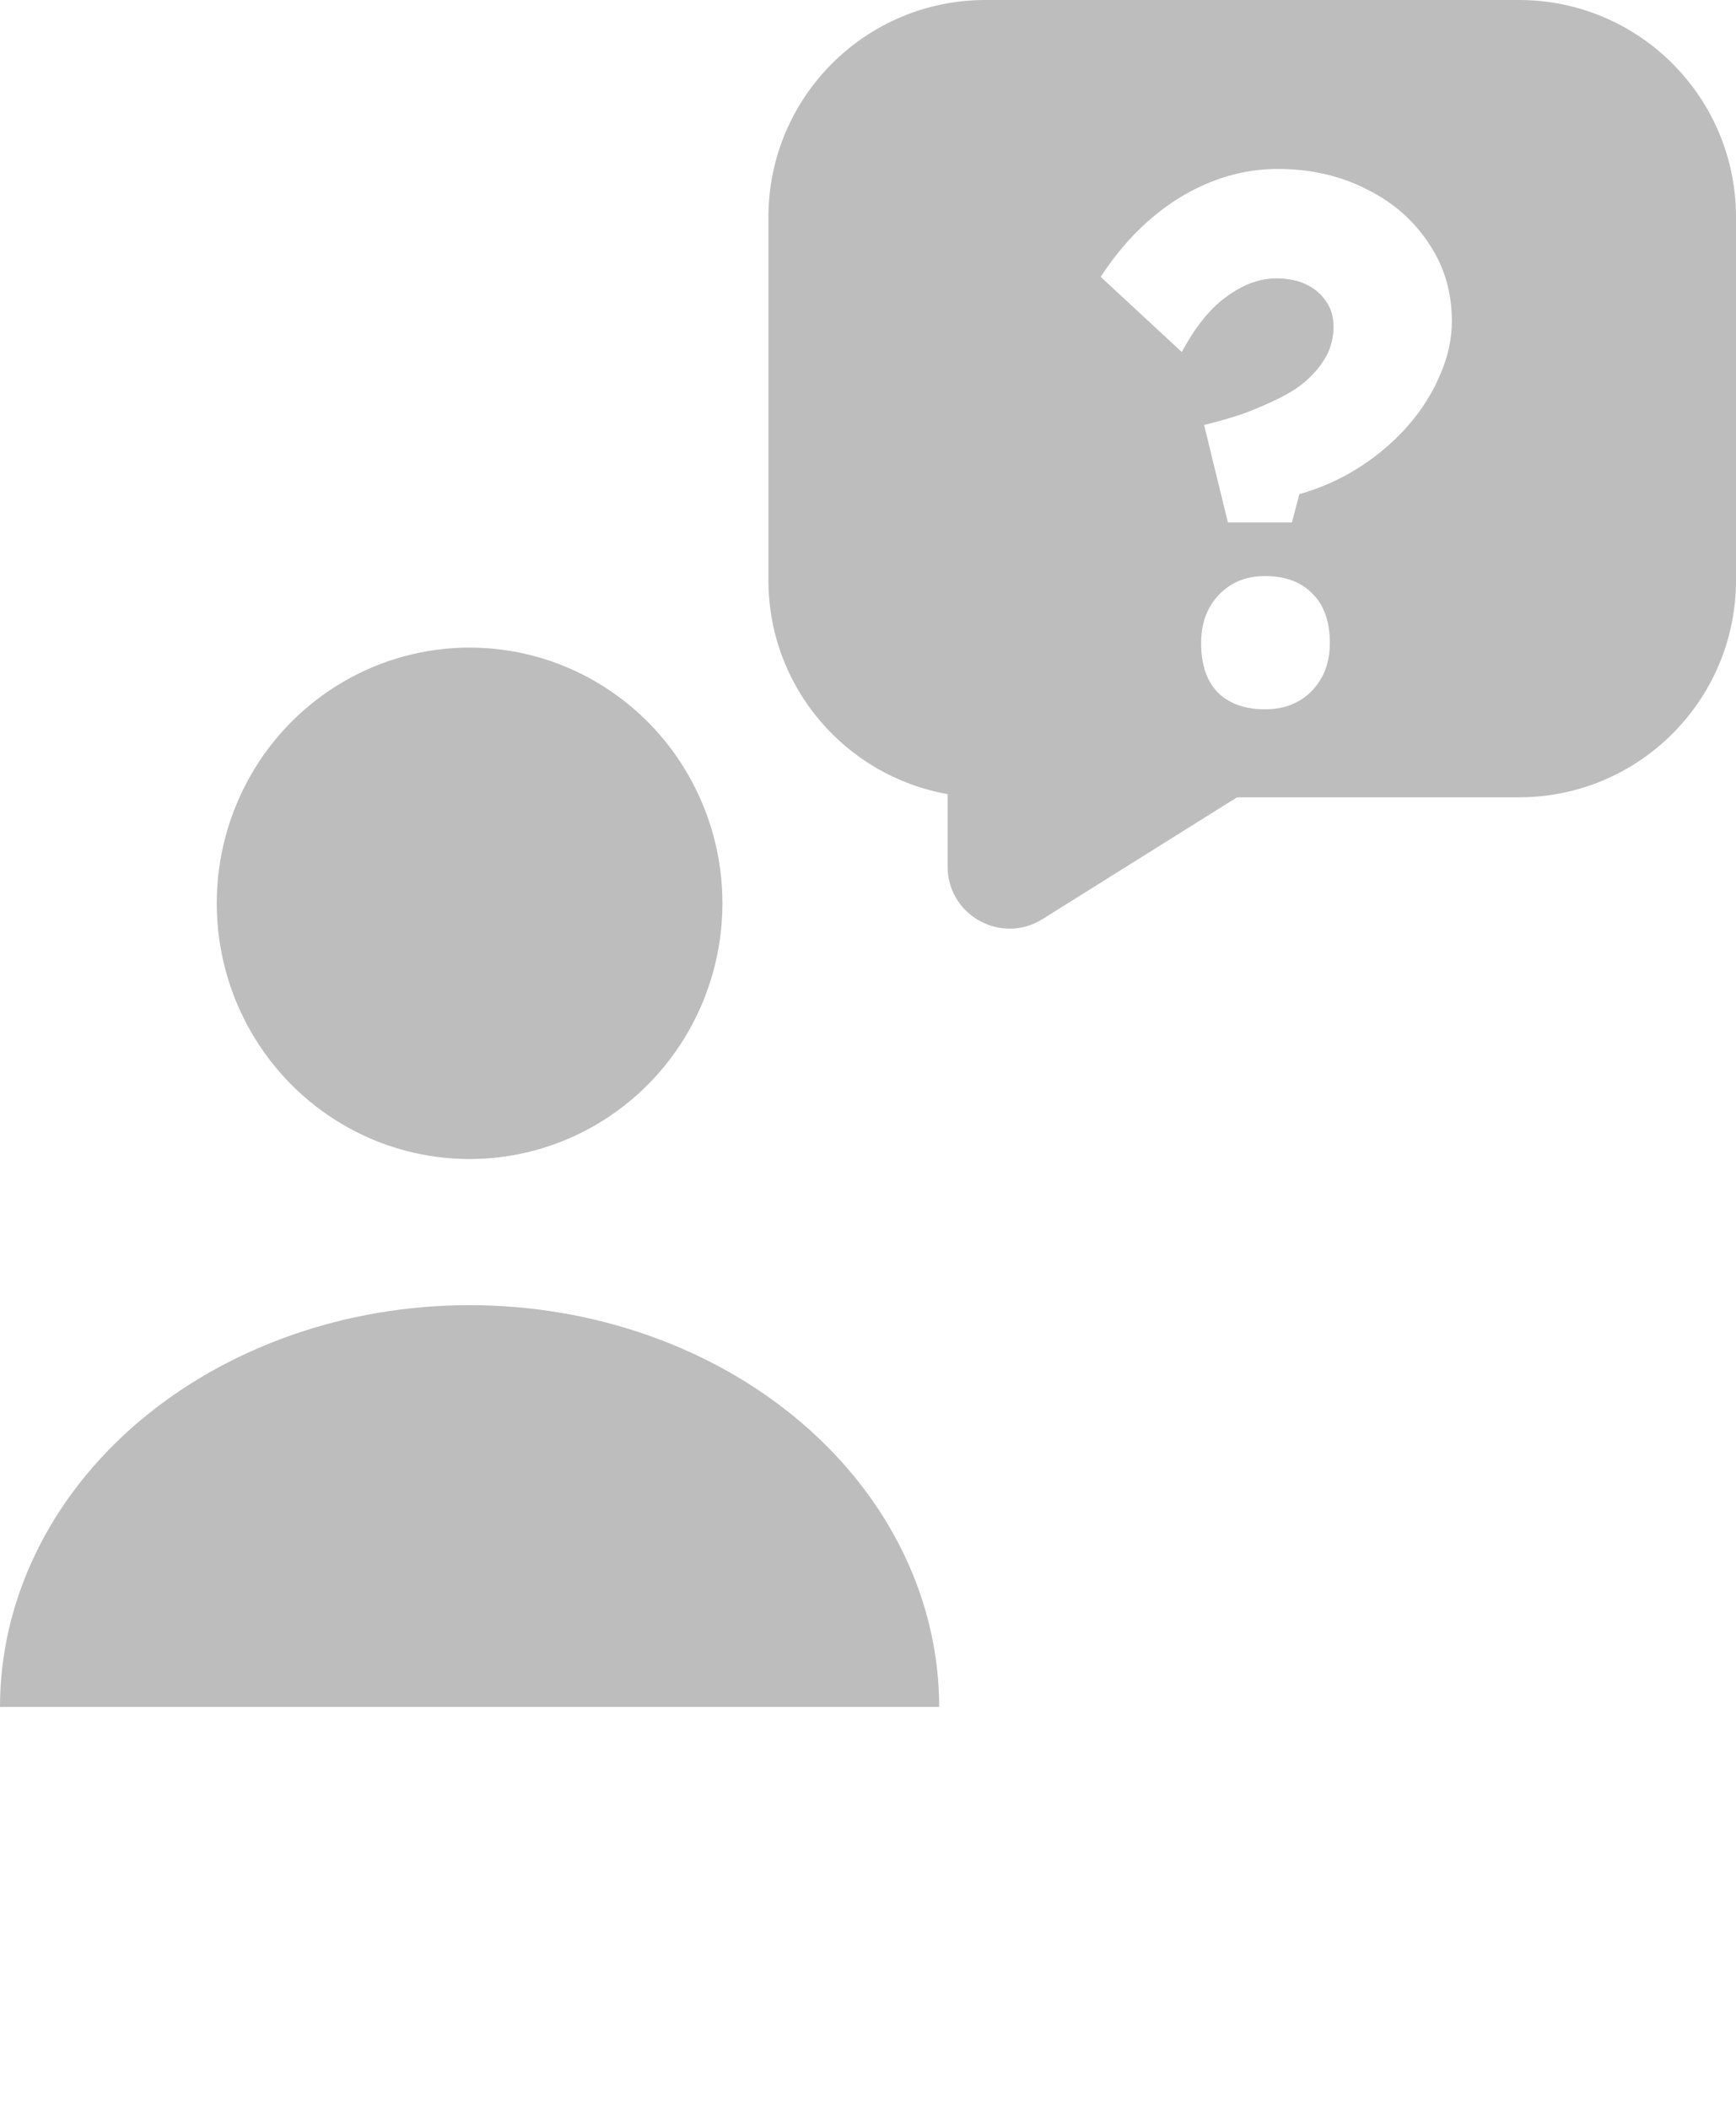 <svg width="28" height="34" viewBox="0 0 28 34" fill="none" xmlns="http://www.w3.org/2000/svg">
<g opacity="0.4">
<path fill-rule="evenodd" clip-rule="evenodd" d="M12.394 3.5C12.394 1.567 13.961 0 15.894 0H24.5C26.433 0 28 1.567 28 3.5V9.355C28 11.288 26.433 12.855 24.5 12.855H19.952L16.814 14.819C16.148 15.236 15.284 14.757 15.284 13.972V12.803C13.641 12.514 12.394 11.08 12.394 9.355V3.5ZM19.421 6.852L19.805 8.424H20.837L20.957 7.968C21.317 7.864 21.645 7.716 21.941 7.524C22.237 7.332 22.493 7.112 22.709 6.864C22.933 6.608 23.105 6.336 23.225 6.048C23.353 5.76 23.417 5.468 23.417 5.172C23.417 4.708 23.293 4.292 23.045 3.924C22.797 3.548 22.461 3.256 22.037 3.048C21.613 2.832 21.137 2.724 20.609 2.724C20.065 2.724 19.541 2.876 19.037 3.18C18.541 3.484 18.113 3.912 17.753 4.464L19.061 5.676C19.285 5.26 19.529 4.96 19.793 4.776C20.057 4.584 20.321 4.488 20.585 4.488C20.769 4.488 20.929 4.52 21.065 4.584C21.201 4.648 21.309 4.74 21.389 4.86C21.469 4.972 21.509 5.108 21.509 5.268C21.509 5.428 21.473 5.58 21.401 5.724C21.329 5.86 21.229 5.988 21.101 6.108C20.981 6.22 20.833 6.32 20.657 6.408C20.481 6.496 20.289 6.58 20.081 6.66C19.873 6.732 19.653 6.796 19.421 6.852ZM19.661 9.588C19.469 9.788 19.373 10.048 19.373 10.368C19.373 10.712 19.461 10.976 19.637 11.16C19.821 11.344 20.077 11.436 20.405 11.436C20.717 11.436 20.969 11.336 21.161 11.136C21.353 10.936 21.449 10.68 21.449 10.368C21.449 10.024 21.357 9.76 21.173 9.576C20.989 9.384 20.733 9.288 20.405 9.288C20.101 9.288 19.853 9.388 19.661 9.588Z" fill="#595959"/>
<ellipse cx="7.574" cy="14.564" rx="4.078" ry="4.123" fill="#595959"/>
<path d="M15.148 27.521C15.148 26.671 14.952 25.828 14.571 25.042C14.191 24.256 13.633 23.542 12.929 22.94C12.226 22.338 11.391 21.861 10.472 21.536C9.553 21.21 8.568 21.043 7.574 21.043C6.579 21.043 5.594 21.21 4.675 21.536C3.757 21.861 2.922 22.338 2.218 22.94C1.515 23.542 0.957 24.256 0.577 25.042C0.196 25.828 -8.69519e-08 26.671 0 27.521L7.574 27.521H15.148Z" fill="#595959"/>
</g>
</svg>
